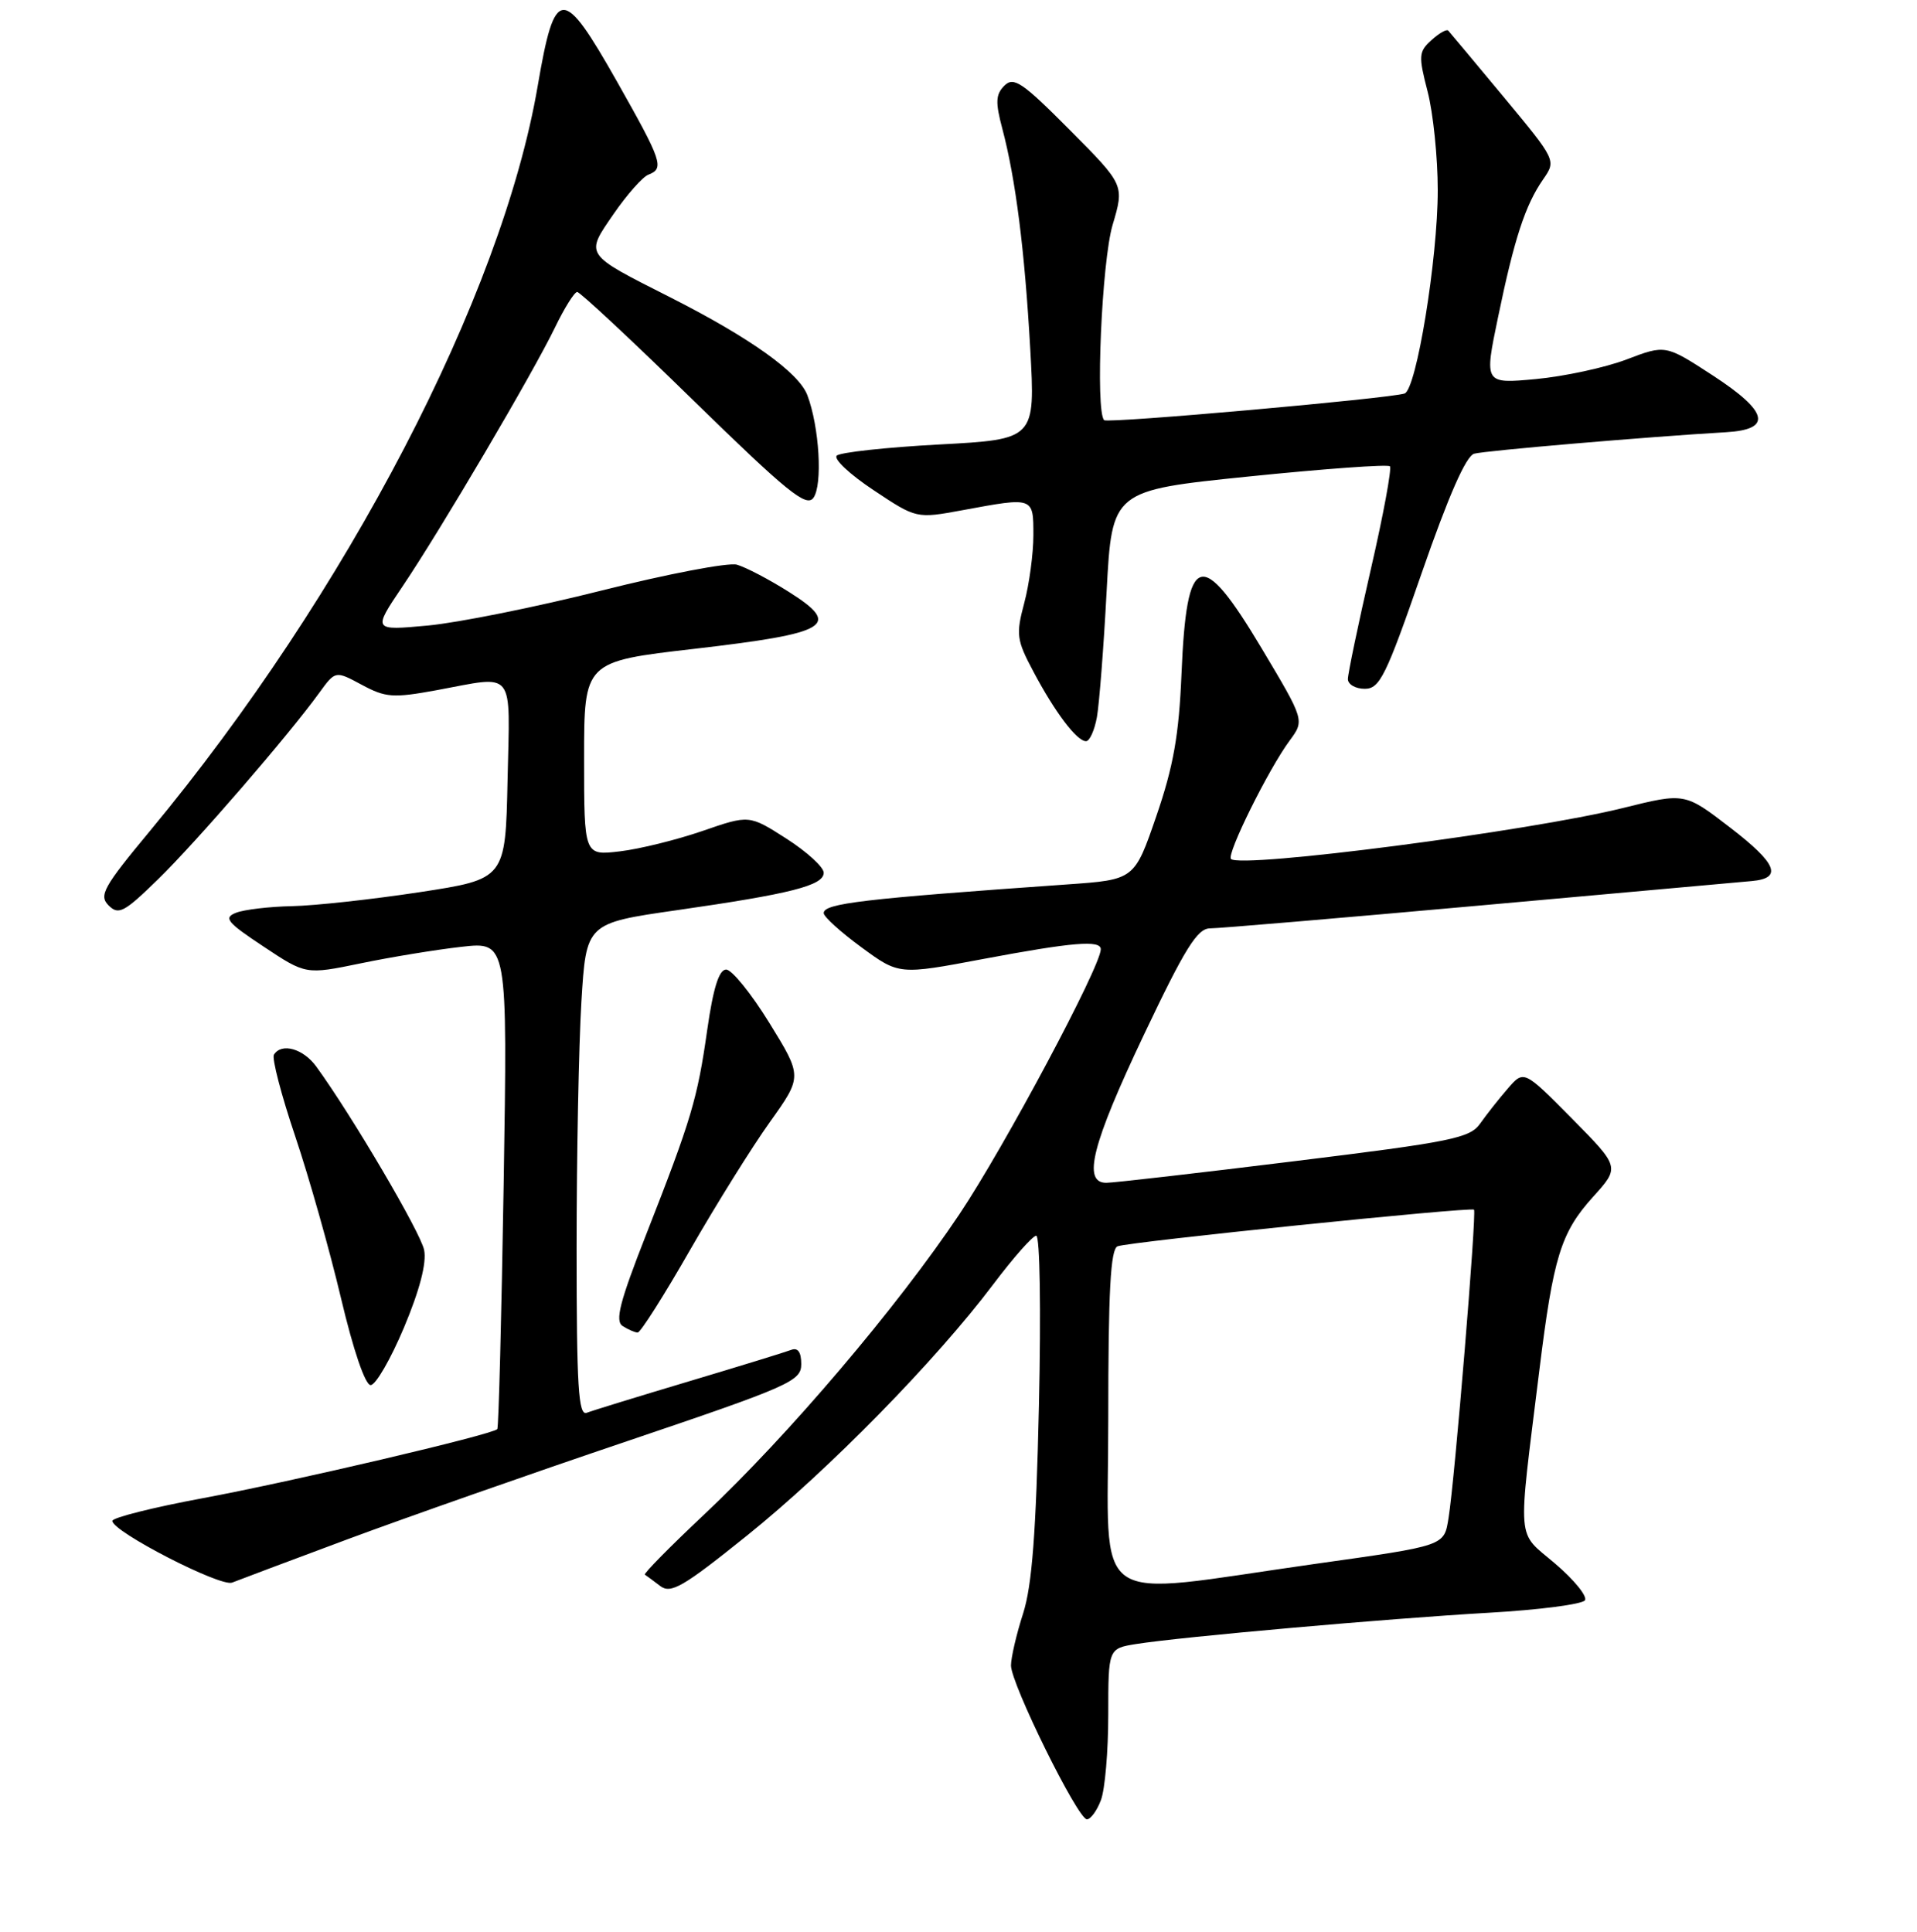 <?xml version="1.0" encoding="UTF-8" standalone="no"?>
<!DOCTYPE svg PUBLIC "-//W3C//DTD SVG 1.1//EN" "http://www.w3.org/Graphics/SVG/1.1/DTD/svg11.dtd" >
<svg xmlns="http://www.w3.org/2000/svg" xmlns:xlink="http://www.w3.org/1999/xlink" version="1.1" viewBox="0 0 256 258">
 <g >
 <path fill="currentColor"
d=" M 147.02 240.43 C 147.56 239.02 148.00 233.89 148.00 229.02 C 148.00 220.18 148.00 220.18 151.75 219.58 C 157.71 218.63 185.35 216.18 198.78 215.41 C 205.53 215.03 211.33 214.27 211.66 213.74 C 211.99 213.20 210.20 211.00 207.68 208.85 C 202.46 204.39 202.65 206.66 205.57 183.00 C 207.44 167.86 208.44 164.63 212.73 159.87 C 216.33 155.89 216.33 155.89 209.92 149.40 C 203.50 142.91 203.50 142.91 201.35 145.40 C 200.16 146.77 198.51 148.87 197.67 150.06 C 196.30 152.02 193.88 152.51 172.82 155.10 C 160.00 156.68 148.71 157.98 147.75 157.98 C 144.51 158.01 145.82 152.84 152.74 138.25 C 158.23 126.68 159.89 124.01 161.58 124.00 C 162.72 124.00 178.92 122.63 197.58 120.95 C 216.24 119.27 232.59 117.80 233.92 117.68 C 238.10 117.31 237.31 115.35 231.04 110.53 C 224.99 105.87 224.99 105.87 216.74 107.92 C 204.26 111.02 165.70 116.03 164.39 114.73 C 163.77 114.10 169.39 102.75 172.22 98.92 C 174.22 96.21 174.22 96.21 168.49 86.61 C 160.38 73.03 158.46 73.64 157.78 90.00 C 157.44 98.19 156.70 102.37 154.42 109.00 C 151.50 117.50 151.50 117.50 142.50 118.13 C 115.24 120.05 110.00 120.66 110.00 121.96 C 110.00 122.44 112.26 124.49 115.03 126.52 C 120.05 130.21 120.05 130.21 131.28 128.09 C 143.27 125.84 147.00 125.53 147.00 126.79 C 147.00 129.07 134.14 153.18 128.14 162.15 C 119.80 174.62 105.25 191.74 94.00 202.32 C 89.46 206.59 85.92 210.19 86.12 210.32 C 86.33 210.46 87.25 211.13 88.16 211.83 C 89.59 212.92 91.21 211.97 99.78 205.08 C 110.67 196.32 124.98 181.72 132.62 171.57 C 135.31 168.00 137.89 165.07 138.38 165.05 C 138.87 165.02 139.03 174.97 138.74 187.75 C 138.36 204.74 137.82 211.77 136.63 215.50 C 135.74 218.25 135.02 221.37 135.01 222.44 C 135.00 224.89 143.93 243.00 145.15 243.00 C 145.64 243.00 146.49 241.85 147.02 240.43 Z  M 46.50 205.56 C 54.20 202.70 70.96 196.81 83.75 192.49 C 105.51 185.13 107.00 184.47 107.00 182.20 C 107.00 180.58 106.55 179.96 105.65 180.30 C 104.90 180.59 98.76 182.48 92.00 184.50 C 85.24 186.52 79.10 188.41 78.35 188.70 C 77.24 189.12 77.00 185.22 77.00 166.76 C 77.00 154.41 77.29 139.59 77.64 133.81 C 78.28 123.31 78.28 123.31 90.39 121.57 C 105.65 119.38 110.00 118.27 110.00 116.57 C 110.00 115.82 107.76 113.77 105.03 112.02 C 100.05 108.83 100.05 108.83 93.81 110.99 C 90.38 112.17 85.42 113.40 82.79 113.71 C 78.00 114.28 78.00 114.28 78.00 101.32 C 78.00 88.36 78.00 88.36 92.74 86.66 C 110.74 84.57 112.45 83.55 105.38 79.08 C 102.70 77.38 99.55 75.74 98.40 75.42 C 97.24 75.11 89.14 76.66 80.40 78.86 C 71.65 81.07 61.19 83.17 57.14 83.55 C 49.77 84.23 49.77 84.23 53.73 78.36 C 58.82 70.82 71.14 49.89 74.11 43.75 C 75.37 41.14 76.71 39.00 77.08 39.00 C 77.46 39.00 84.46 45.53 92.63 53.52 C 105.12 65.71 107.68 67.79 108.62 66.50 C 109.88 64.78 109.42 57.01 107.81 52.77 C 106.66 49.75 100.14 45.10 89.50 39.71 C 77.94 33.86 78.13 34.13 81.94 28.58 C 83.73 25.99 85.82 23.62 86.59 23.33 C 88.75 22.50 88.42 21.55 82.37 10.85 C 75.11 -1.97 74.10 -1.91 71.81 11.46 C 67.02 39.50 46.31 79.30 20.04 110.97 C 13.80 118.48 13.18 119.61 14.50 120.93 C 15.83 122.26 16.57 121.87 21.09 117.46 C 26.16 112.52 38.57 98.17 42.64 92.53 C 44.79 89.57 44.79 89.57 48.32 91.47 C 51.50 93.18 52.49 93.25 58.29 92.19 C 68.94 90.22 68.10 89.16 67.78 104.21 C 67.50 117.41 67.50 117.41 56.00 119.17 C 49.67 120.13 42.02 120.97 39.00 121.03 C 35.98 121.09 32.61 121.49 31.53 121.91 C 29.81 122.58 30.29 123.18 35.20 126.43 C 40.84 130.18 40.84 130.18 48.17 128.67 C 52.20 127.83 58.26 126.84 61.64 126.46 C 67.78 125.77 67.78 125.77 67.26 158.13 C 66.97 175.94 66.59 190.67 66.41 190.88 C 65.76 191.61 38.97 197.90 27.06 200.11 C 20.43 201.34 15.00 202.71 15.00 203.14 C 15.00 204.56 29.45 212.00 31.00 211.38 C 31.82 211.05 38.80 208.43 46.50 205.56 Z  M 53.95 177.31 C 56.04 172.33 56.99 168.69 56.64 166.96 C 56.17 164.61 47.00 149.01 42.24 142.46 C 40.50 140.06 37.59 139.24 36.58 140.87 C 36.29 141.35 37.56 146.25 39.42 151.76 C 41.28 157.28 44.03 167.01 45.54 173.40 C 47.19 180.37 48.77 185.00 49.50 185.00 C 50.17 185.00 52.17 181.54 53.95 177.31 Z  M 92.16 166.94 C 95.65 160.86 100.45 153.16 102.83 149.84 C 107.15 143.78 107.15 143.78 102.75 136.64 C 100.33 132.71 97.73 129.50 96.97 129.50 C 96.02 129.50 95.25 131.94 94.45 137.52 C 93.13 146.81 92.33 149.48 86.29 164.89 C 82.74 173.94 82.10 176.45 83.16 177.12 C 83.90 177.59 84.80 177.98 85.16 177.98 C 85.53 177.99 88.68 173.02 92.16 166.94 Z  M 146.49 95.75 C 146.80 93.96 147.39 86.43 147.78 79.00 C 148.50 65.51 148.50 65.51 166.80 63.64 C 176.87 62.61 185.33 62.00 185.61 62.28 C 185.88 62.55 184.74 68.77 183.05 76.09 C 181.37 83.41 180.00 89.98 180.00 90.70 C 180.00 91.41 181.01 92.00 182.25 92.00 C 184.26 92.00 185.08 90.32 189.86 76.53 C 193.43 66.24 195.77 60.91 196.86 60.60 C 198.33 60.19 220.16 58.33 230.49 57.73 C 236.72 57.37 236.17 55.00 228.75 50.16 C 222.41 46.03 222.41 46.03 217.22 48.01 C 214.36 49.10 208.91 50.27 205.11 50.63 C 198.20 51.27 198.20 51.27 200.05 42.38 C 202.23 31.84 203.69 27.39 206.07 23.96 C 207.83 21.42 207.83 21.42 200.81 12.96 C 196.95 8.31 193.61 4.32 193.40 4.09 C 193.19 3.86 192.18 4.43 191.16 5.36 C 189.45 6.90 189.41 7.45 190.65 12.24 C 191.39 15.10 192.00 21.02 192.00 25.41 C 192.00 34.58 189.15 52.03 187.57 52.56 C 185.56 53.23 147.91 56.58 147.45 56.12 C 146.26 54.93 147.13 34.93 148.58 30.04 C 150.16 24.71 150.16 24.71 142.86 17.36 C 136.53 10.99 135.37 10.20 134.13 11.44 C 132.96 12.61 132.91 13.65 133.85 17.18 C 135.63 23.90 136.84 33.41 137.58 46.59 C 138.26 58.68 138.26 58.68 125.40 59.37 C 118.33 59.75 112.18 60.42 111.74 60.86 C 111.29 61.31 113.51 63.38 116.66 65.47 C 122.38 69.28 122.38 69.28 128.56 68.14 C 138.07 66.38 138.00 66.36 138.00 71.49 C 138.00 73.95 137.45 78.03 136.78 80.54 C 135.66 84.74 135.75 85.47 137.99 89.68 C 140.87 95.12 143.80 99.00 145.03 99.00 C 145.51 99.00 146.17 97.54 146.49 95.75 Z  M 148.00 189.59 C 148.00 172.38 148.30 166.82 149.25 166.46 C 150.80 165.86 196.37 161.18 196.84 161.57 C 197.22 161.88 194.27 197.66 193.45 202.69 C 192.83 206.53 193.16 206.41 175.50 208.90 C 145.01 213.21 148.00 215.31 148.00 189.59 Z "/>
</g>
</svg>